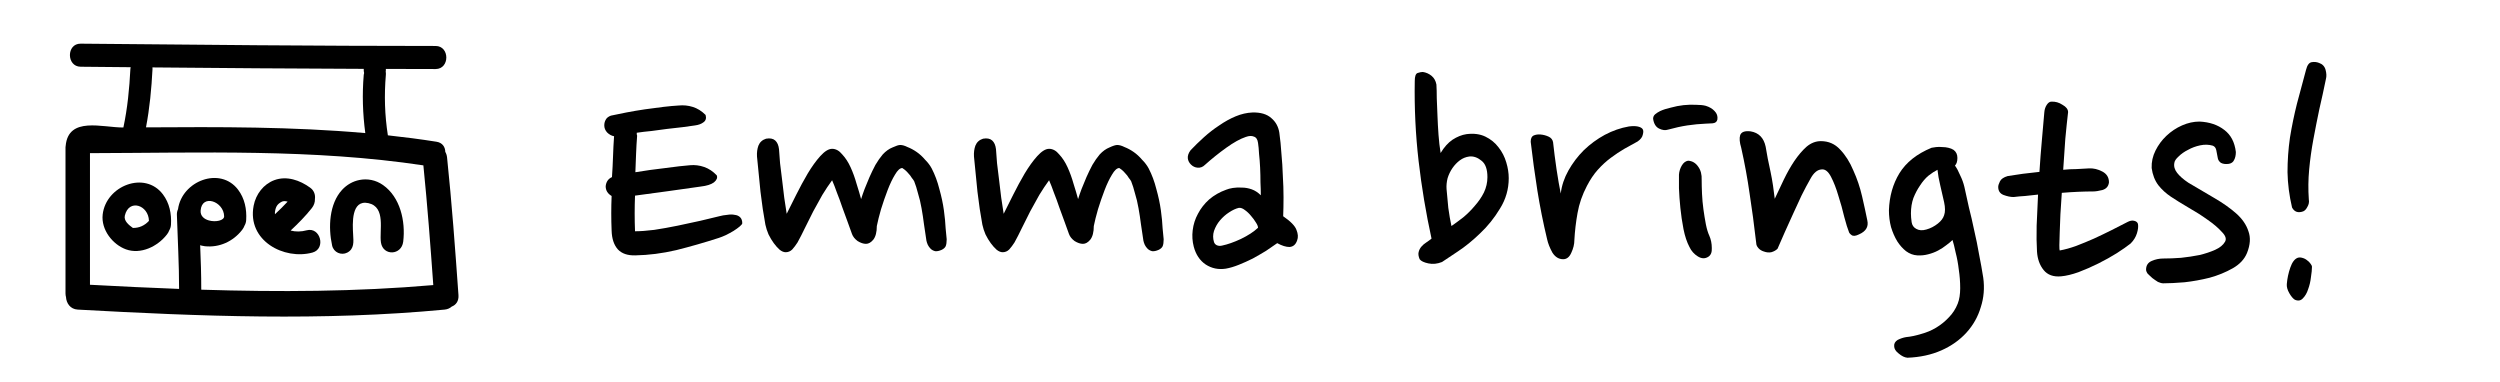 <svg width="229" height="35" viewBox="0 0 229 35" fill="none" xmlns="http://www.w3.org/2000/svg">
<path d="M65.656 16.064C65.741 16.277 65.656 16.491 65.4 16.704C65.144 16.896 64.739 17.024 64.184 17.088C63.224 17.216 62.243 17.355 61.24 17.504C60.237 17.632 59.213 17.771 58.168 17.92C58.125 19.008 58.125 20.096 58.168 21.184C58.659 21.184 59.245 21.141 59.928 21.056C60.632 20.949 61.347 20.821 62.072 20.672C62.797 20.523 63.491 20.373 64.152 20.224C64.835 20.053 65.411 19.915 65.88 19.808C66.115 19.744 66.36 19.701 66.616 19.68C66.872 19.637 67.096 19.637 67.288 19.68C67.501 19.701 67.672 19.776 67.8 19.904C67.928 20.032 67.992 20.213 67.992 20.448C67.992 20.512 67.917 20.608 67.768 20.736C67.619 20.864 67.427 21.003 67.192 21.152C66.979 21.28 66.744 21.408 66.488 21.536C66.253 21.643 66.04 21.728 65.848 21.792C64.525 22.219 63.224 22.592 61.944 22.912C60.664 23.211 59.416 23.371 58.2 23.392C57.496 23.413 56.963 23.232 56.6 22.848C56.237 22.443 56.045 21.867 56.024 21.12C55.981 20.075 55.981 19.019 56.024 17.952C55.661 17.739 55.48 17.44 55.48 17.056C55.523 16.651 55.715 16.373 56.056 16.224C56.099 15.605 56.131 14.987 56.152 14.368C56.173 13.728 56.205 13.099 56.248 12.48C56.013 12.437 55.8 12.32 55.608 12.128C55.437 11.936 55.352 11.723 55.352 11.488C55.352 11.296 55.395 11.125 55.48 10.976C55.565 10.805 55.725 10.677 55.96 10.592C56.344 10.507 56.813 10.411 57.368 10.304C57.923 10.197 58.488 10.101 59.064 10.016C59.661 9.931 60.227 9.856 60.76 9.792C61.315 9.728 61.784 9.685 62.168 9.664C62.616 9.621 63.043 9.664 63.448 9.792C63.875 9.92 64.269 10.165 64.632 10.528C64.717 10.827 64.653 11.051 64.44 11.2C64.248 11.349 63.992 11.445 63.672 11.488C63.352 11.531 62.968 11.584 62.52 11.648C62.072 11.691 61.603 11.744 61.112 11.808C60.643 11.872 60.163 11.936 59.672 12C59.203 12.043 58.755 12.096 58.328 12.16C58.328 12.203 58.328 12.256 58.328 12.32C58.349 12.363 58.36 12.405 58.36 12.448C58.317 13.003 58.285 13.557 58.264 14.112C58.243 14.667 58.221 15.221 58.2 15.776C59.096 15.627 60.013 15.499 60.952 15.392C61.891 15.264 62.637 15.179 63.192 15.136C63.64 15.093 64.077 15.147 64.504 15.296C64.931 15.445 65.315 15.701 65.656 16.064Z" fill="black"/>
<path d="M71.357 13.664C71.378 14.005 71.41 14.432 71.453 14.944C71.517 15.435 71.581 15.957 71.645 16.512C71.709 17.045 71.773 17.579 71.837 18.112C71.922 18.645 71.997 19.136 72.061 19.584C72.296 19.115 72.584 18.539 72.925 17.856C73.266 17.173 73.618 16.523 73.981 15.904C74.365 15.264 74.749 14.731 75.133 14.304C75.538 13.856 75.901 13.632 76.221 13.632C76.562 13.632 76.872 13.803 77.149 14.144C77.448 14.464 77.704 14.859 77.917 15.328C78.13 15.797 78.312 16.299 78.461 16.832C78.632 17.365 78.77 17.835 78.877 18.24C78.962 17.963 79.069 17.653 79.197 17.312C79.346 16.949 79.496 16.587 79.645 16.224C79.816 15.84 79.997 15.467 80.189 15.104C80.402 14.741 80.626 14.421 80.861 14.144C81.138 13.845 81.437 13.632 81.757 13.504C82.077 13.355 82.312 13.28 82.461 13.28C82.653 13.28 82.877 13.344 83.133 13.472C83.41 13.579 83.688 13.728 83.965 13.92C84.242 14.112 84.498 14.347 84.733 14.624C84.989 14.88 85.192 15.147 85.341 15.424C85.64 16 85.874 16.629 86.045 17.312C86.237 17.995 86.376 18.645 86.461 19.264C86.546 19.883 86.6 20.437 86.621 20.928C86.664 21.397 86.696 21.728 86.717 21.92C86.717 22.197 86.685 22.411 86.621 22.56C86.557 22.688 86.44 22.795 86.269 22.88C86.034 22.987 85.832 23.029 85.661 23.008C85.49 22.965 85.352 22.891 85.245 22.784C85.138 22.677 85.053 22.56 84.989 22.432C84.925 22.283 84.882 22.155 84.861 22.048C84.797 21.557 84.722 21.056 84.637 20.544C84.573 20.032 84.498 19.541 84.413 19.072C84.328 18.581 84.221 18.133 84.093 17.728C83.986 17.301 83.869 16.928 83.741 16.608C83.698 16.523 83.624 16.416 83.517 16.288C83.432 16.139 83.325 16 83.197 15.872C83.09 15.744 82.984 15.637 82.877 15.552C82.77 15.467 82.696 15.413 82.653 15.392C82.44 15.392 82.216 15.595 81.981 16C81.746 16.384 81.522 16.853 81.309 17.408C81.096 17.963 80.893 18.549 80.701 19.168C80.53 19.765 80.402 20.277 80.317 20.704C80.317 21.259 80.21 21.675 79.997 21.952C79.784 22.208 79.56 22.336 79.325 22.336C79.09 22.336 78.834 22.251 78.557 22.08C78.301 21.888 78.13 21.675 78.045 21.44C77.917 21.099 77.778 20.715 77.629 20.288C77.48 19.861 77.32 19.424 77.149 18.976C77 18.528 76.84 18.091 76.669 17.664C76.52 17.237 76.37 16.853 76.221 16.512C75.922 16.917 75.624 17.365 75.325 17.856C75.048 18.347 74.77 18.848 74.493 19.36C74.237 19.872 73.981 20.384 73.725 20.896C73.49 21.387 73.266 21.824 73.053 22.208C72.904 22.443 72.744 22.656 72.573 22.848C72.402 23.019 72.2 23.104 71.965 23.104C71.794 23.104 71.613 23.029 71.421 22.88C71.229 22.709 71.048 22.507 70.877 22.272C70.706 22.037 70.546 21.771 70.397 21.472C70.269 21.173 70.173 20.875 70.109 20.576C69.938 19.659 69.789 18.656 69.661 17.568C69.554 16.459 69.448 15.381 69.341 14.336C69.32 13.973 69.362 13.643 69.469 13.344C69.597 13.024 69.832 12.811 70.173 12.704C70.536 12.64 70.813 12.693 71.005 12.864C71.197 13.035 71.314 13.301 71.357 13.664Z" fill="black"/>
<path d="M91.232 13.664C91.253 14.005 91.285 14.432 91.328 14.944C91.392 15.435 91.456 15.957 91.52 16.512C91.584 17.045 91.648 17.579 91.712 18.112C91.797 18.645 91.872 19.136 91.936 19.584C92.171 19.115 92.459 18.539 92.8 17.856C93.141 17.173 93.493 16.523 93.856 15.904C94.24 15.264 94.624 14.731 95.008 14.304C95.413 13.856 95.776 13.632 96.096 13.632C96.437 13.632 96.747 13.803 97.024 14.144C97.323 14.464 97.579 14.859 97.792 15.328C98.005 15.797 98.187 16.299 98.336 16.832C98.507 17.365 98.645 17.835 98.752 18.24C98.837 17.963 98.944 17.653 99.072 17.312C99.221 16.949 99.371 16.587 99.52 16.224C99.691 15.84 99.872 15.467 100.064 15.104C100.277 14.741 100.501 14.421 100.736 14.144C101.013 13.845 101.312 13.632 101.632 13.504C101.952 13.355 102.187 13.28 102.336 13.28C102.528 13.28 102.752 13.344 103.008 13.472C103.285 13.579 103.563 13.728 103.84 13.92C104.117 14.112 104.373 14.347 104.608 14.624C104.864 14.88 105.067 15.147 105.216 15.424C105.515 16 105.749 16.629 105.92 17.312C106.112 17.995 106.251 18.645 106.336 19.264C106.421 19.883 106.475 20.437 106.496 20.928C106.539 21.397 106.571 21.728 106.592 21.92C106.592 22.197 106.56 22.411 106.496 22.56C106.432 22.688 106.315 22.795 106.144 22.88C105.909 22.987 105.707 23.029 105.536 23.008C105.365 22.965 105.227 22.891 105.12 22.784C105.013 22.677 104.928 22.56 104.864 22.432C104.8 22.283 104.757 22.155 104.736 22.048C104.672 21.557 104.597 21.056 104.512 20.544C104.448 20.032 104.373 19.541 104.288 19.072C104.203 18.581 104.096 18.133 103.968 17.728C103.861 17.301 103.744 16.928 103.616 16.608C103.573 16.523 103.499 16.416 103.392 16.288C103.307 16.139 103.2 16 103.072 15.872C102.965 15.744 102.859 15.637 102.752 15.552C102.645 15.467 102.571 15.413 102.528 15.392C102.315 15.392 102.091 15.595 101.856 16C101.621 16.384 101.397 16.853 101.184 17.408C100.971 17.963 100.768 18.549 100.576 19.168C100.405 19.765 100.277 20.277 100.192 20.704C100.192 21.259 100.085 21.675 99.872 21.952C99.659 22.208 99.435 22.336 99.2 22.336C98.965 22.336 98.709 22.251 98.432 22.08C98.176 21.888 98.005 21.675 97.92 21.44C97.792 21.099 97.653 20.715 97.504 20.288C97.355 19.861 97.195 19.424 97.024 18.976C96.875 18.528 96.715 18.091 96.544 17.664C96.395 17.237 96.245 16.853 96.096 16.512C95.797 16.917 95.499 17.365 95.2 17.856C94.923 18.347 94.645 18.848 94.368 19.36C94.112 19.872 93.856 20.384 93.6 20.896C93.365 21.387 93.141 21.824 92.928 22.208C92.779 22.443 92.619 22.656 92.448 22.848C92.277 23.019 92.075 23.104 91.84 23.104C91.669 23.104 91.488 23.029 91.296 22.88C91.104 22.709 90.923 22.507 90.752 22.272C90.581 22.037 90.421 21.771 90.272 21.472C90.144 21.173 90.048 20.875 89.984 20.576C89.813 19.659 89.664 18.656 89.536 17.568C89.429 16.459 89.323 15.381 89.216 14.336C89.195 13.973 89.237 13.643 89.344 13.344C89.472 13.024 89.707 12.811 90.048 12.704C90.411 12.64 90.688 12.693 90.88 12.864C91.072 13.035 91.189 13.301 91.232 13.664Z" fill="black"/>
<path d="M117.187 12.16C117.272 12.757 117.336 13.397 117.379 14.08C117.443 14.741 117.486 15.413 117.507 16.096C117.55 16.779 117.571 17.44 117.571 18.08C117.571 18.72 117.56 19.296 117.539 19.808C118.222 20.277 118.627 20.693 118.755 21.056C118.904 21.419 118.926 21.739 118.819 22.016C118.691 22.4 118.456 22.603 118.115 22.624C117.795 22.624 117.422 22.507 116.995 22.272C116.696 22.485 116.355 22.72 115.971 22.976C115.587 23.211 115.182 23.445 114.755 23.68C114.328 23.893 113.902 24.085 113.475 24.256C113.048 24.427 112.654 24.544 112.291 24.608C111.608 24.715 110.99 24.587 110.435 24.224C109.902 23.861 109.539 23.317 109.347 22.592C109.219 22.101 109.187 21.6 109.251 21.088C109.315 20.555 109.475 20.053 109.731 19.584C109.987 19.093 110.328 18.656 110.755 18.272C111.203 17.888 111.726 17.589 112.323 17.376C112.472 17.312 112.675 17.259 112.931 17.216C113.208 17.173 113.486 17.163 113.763 17.184C114.062 17.184 114.36 17.237 114.659 17.344C114.958 17.451 115.235 17.632 115.491 17.888C115.491 17.525 115.48 17.131 115.459 16.704C115.459 16.256 115.448 15.808 115.427 15.36C115.406 14.912 115.374 14.496 115.331 14.112C115.31 13.707 115.278 13.365 115.235 13.088C115.192 12.768 115.064 12.576 114.851 12.512C114.659 12.427 114.414 12.437 114.115 12.544C113.603 12.715 113.006 13.045 112.323 13.536C111.64 14.027 110.99 14.549 110.371 15.104C110.179 15.296 109.955 15.381 109.699 15.36C109.464 15.339 109.262 15.243 109.091 15.072C108.92 14.901 108.824 14.709 108.803 14.496C108.782 14.261 108.867 14.016 109.059 13.76C109.422 13.376 109.827 12.981 110.275 12.576C110.723 12.171 111.192 11.808 111.683 11.488C112.174 11.147 112.675 10.869 113.187 10.656C113.699 10.443 114.211 10.325 114.723 10.304C115.47 10.283 116.046 10.453 116.451 10.816C116.856 11.157 117.102 11.605 117.187 12.16ZM113.475 19.04C113.198 19.104 112.899 19.243 112.579 19.456C112.28 19.648 112.003 19.893 111.747 20.192C111.512 20.469 111.331 20.789 111.203 21.152C111.096 21.493 111.096 21.835 111.203 22.176C111.246 22.304 111.331 22.4 111.459 22.464C111.608 22.528 111.768 22.539 111.939 22.496C112.451 22.389 113.027 22.187 113.667 21.888C114.328 21.568 114.851 21.227 115.235 20.864C115.235 20.736 115.171 20.576 115.043 20.384C114.915 20.171 114.766 19.968 114.595 19.776C114.424 19.563 114.232 19.381 114.019 19.232C113.827 19.083 113.646 19.019 113.475 19.04Z" fill="black"/>
<path d="M131.576 7.744C131.597 8.085 131.608 8.501 131.608 8.992C131.629 9.483 131.65 10.016 131.672 10.592C131.693 11.168 131.725 11.755 131.768 12.352C131.81 12.928 131.874 13.483 131.96 14.016C132.28 13.483 132.642 13.077 133.048 12.8C133.474 12.523 133.901 12.352 134.328 12.288C134.989 12.203 135.565 12.277 136.056 12.512C136.546 12.747 136.952 13.077 137.272 13.504C137.592 13.909 137.826 14.368 137.976 14.88C138.125 15.371 138.2 15.851 138.2 16.32C138.2 17.323 137.933 18.251 137.4 19.104C136.888 19.957 136.28 20.715 135.576 21.376C134.893 22.037 134.21 22.592 133.528 23.04C132.866 23.488 132.386 23.808 132.088 24C131.661 24.171 131.245 24.213 130.84 24.128C130.434 24.043 130.168 23.915 130.04 23.744C129.933 23.488 129.901 23.275 129.944 23.104C129.986 22.912 130.072 22.741 130.2 22.592C130.328 22.443 130.477 22.315 130.648 22.208C130.84 22.08 131 21.963 131.128 21.856C130.616 19.509 130.221 17.141 129.944 14.752C129.666 12.341 129.549 9.899 129.592 7.424C129.592 6.997 129.677 6.752 129.848 6.688C130.04 6.624 130.2 6.592 130.328 6.592C130.626 6.635 130.893 6.752 131.128 6.944C131.362 7.136 131.512 7.403 131.576 7.744ZM136.248 16.224C136.248 15.499 136.066 14.997 135.704 14.72C135.341 14.421 134.968 14.293 134.584 14.336C134.264 14.379 133.976 14.496 133.72 14.688C133.464 14.88 133.24 15.115 133.048 15.392C132.856 15.669 132.706 15.979 132.6 16.32C132.514 16.661 132.482 16.992 132.504 17.312C132.546 17.845 132.6 18.421 132.664 19.04C132.749 19.659 132.845 20.213 132.952 20.704C133.293 20.469 133.656 20.203 134.04 19.904C134.424 19.584 134.776 19.232 135.096 18.848C135.437 18.464 135.714 18.059 135.928 17.632C136.141 17.184 136.248 16.715 136.248 16.224Z" fill="black"/>
<path d="M150.005 12.96C149.621 13.173 149.216 13.397 148.789 13.632C148.384 13.867 147.968 14.144 147.541 14.464C147.136 14.763 146.741 15.125 146.357 15.552C145.994 15.957 145.664 16.448 145.365 17.024C144.938 17.835 144.65 18.667 144.501 19.52C144.352 20.352 144.256 21.173 144.213 21.984C144.213 22.368 144.117 22.763 143.925 23.168C143.754 23.552 143.509 23.744 143.189 23.744C142.784 23.744 142.453 23.541 142.197 23.136C141.962 22.709 141.802 22.304 141.717 21.92C141.354 20.405 141.056 18.912 140.821 17.44C140.586 15.947 140.384 14.464 140.213 12.992C140.213 12.693 140.298 12.501 140.469 12.416C140.661 12.331 140.874 12.299 141.109 12.32C141.365 12.341 141.61 12.405 141.845 12.512C142.08 12.619 142.218 12.789 142.261 13.024C142.346 13.813 142.453 14.645 142.581 15.52C142.709 16.373 142.837 17.109 142.965 17.728C143.05 17.003 143.285 16.299 143.669 15.616C144.053 14.933 144.522 14.315 145.077 13.76C145.653 13.205 146.293 12.736 146.997 12.352C147.722 11.968 148.458 11.712 149.205 11.584C149.525 11.541 149.792 11.541 150.005 11.584C150.218 11.627 150.368 11.701 150.453 11.808C150.538 11.915 150.549 12.085 150.485 12.32C150.442 12.555 150.282 12.768 150.005 12.96Z" fill="black"/>
<path d="M157.313 10.944C157.27 11.157 157.121 11.275 156.865 11.296C156.609 11.317 156.396 11.328 156.225 11.328C155.692 11.349 155.137 11.403 154.561 11.488C154.006 11.573 153.42 11.701 152.801 11.872C152.545 11.957 152.268 11.925 151.969 11.776C151.67 11.627 151.489 11.328 151.425 10.88C151.425 10.709 151.489 10.571 151.617 10.464C151.745 10.357 151.894 10.261 152.065 10.176C152.342 10.048 152.673 9.941 153.057 9.856C153.441 9.749 153.825 9.675 154.209 9.632C154.614 9.589 154.998 9.579 155.361 9.6C155.724 9.6 156.022 9.632 156.257 9.696C156.598 9.803 156.865 9.963 157.057 10.176C157.27 10.389 157.356 10.645 157.313 10.944ZM156.577 21.6C156.726 21.941 156.801 22.315 156.801 22.72C156.822 23.104 156.716 23.371 156.481 23.52C156.182 23.712 155.862 23.701 155.521 23.488C155.18 23.275 154.924 22.987 154.753 22.624C154.518 22.176 154.337 21.632 154.209 20.992C154.081 20.331 153.985 19.68 153.921 19.04C153.857 18.4 153.814 17.803 153.793 17.248C153.793 16.693 153.793 16.277 153.793 16C153.814 15.701 153.9 15.424 154.049 15.168C154.198 14.912 154.39 14.763 154.625 14.72C155.009 14.741 155.318 14.923 155.553 15.264C155.788 15.584 155.894 15.989 155.873 16.48C155.873 16.864 155.884 17.291 155.905 17.76C155.926 18.229 155.969 18.699 156.033 19.168C156.097 19.637 156.172 20.096 156.257 20.544C156.342 20.971 156.449 21.323 156.577 21.6Z" fill="black"/>
<path d="M161.735 13.44C161.799 13.76 161.863 14.123 161.927 14.528C162.012 14.912 162.098 15.317 162.183 15.744C162.268 16.149 162.343 16.565 162.407 16.992C162.471 17.419 162.524 17.824 162.567 18.208C162.823 17.653 163.1 17.067 163.399 16.448C163.698 15.829 164.018 15.264 164.359 14.752C164.722 14.219 165.095 13.781 165.479 13.44C165.884 13.099 166.322 12.928 166.791 12.928C167.495 12.928 168.082 13.184 168.551 13.696C169.042 14.208 169.447 14.848 169.767 15.616C170.108 16.363 170.375 17.152 170.567 17.984C170.759 18.816 170.919 19.552 171.047 20.192C171.175 20.768 170.919 21.195 170.279 21.472C169.98 21.621 169.756 21.643 169.607 21.536C169.458 21.429 169.372 21.323 169.351 21.216C169.244 20.96 169.106 20.512 168.935 19.872C168.786 19.232 168.604 18.581 168.391 17.92C168.199 17.259 167.975 16.683 167.719 16.192C167.463 15.701 167.175 15.477 166.855 15.52C166.471 15.541 166.13 15.829 165.831 16.384C165.575 16.832 165.308 17.333 165.031 17.888C164.775 18.421 164.519 18.976 164.263 19.552C164.007 20.107 163.751 20.672 163.495 21.248C163.26 21.803 163.036 22.315 162.823 22.784C162.674 22.933 162.482 23.04 162.247 23.104C162.034 23.147 161.81 23.125 161.575 23.04C161.362 22.976 161.191 22.869 161.063 22.72C160.935 22.571 160.871 22.421 160.871 22.272C160.679 20.608 160.476 19.093 160.263 17.728C160.071 16.363 159.815 14.965 159.495 13.536C159.346 13.045 159.314 12.661 159.399 12.384C159.506 12.085 159.826 11.968 160.359 12.032C161.106 12.16 161.564 12.629 161.735 13.44Z" fill="black"/>
<path d="M179.074 15.168C179.244 15.403 179.404 15.701 179.554 16.064C179.724 16.405 179.852 16.757 179.938 17.12C180.066 17.696 180.204 18.325 180.354 19.008C180.524 19.669 180.684 20.363 180.834 21.088C181.004 21.813 181.154 22.549 181.282 23.296C181.431 24.043 181.559 24.757 181.666 25.44C181.794 26.379 181.719 27.275 181.442 28.128C181.186 29.003 180.748 29.781 180.13 30.464C179.511 31.147 178.743 31.691 177.826 32.096C176.908 32.501 175.874 32.725 174.722 32.768C174.466 32.747 174.199 32.619 173.922 32.384C173.644 32.171 173.506 31.947 173.506 31.712C173.484 31.477 173.591 31.285 173.826 31.136C174.082 31.008 174.338 30.923 174.594 30.88C175.042 30.837 175.5 30.741 175.97 30.592C176.46 30.464 176.919 30.272 177.346 30.016C177.772 29.76 178.156 29.451 178.498 29.088C178.86 28.725 179.138 28.299 179.33 27.808C179.479 27.424 179.554 26.955 179.554 26.4C179.554 25.824 179.511 25.259 179.426 24.704C179.362 24.149 179.266 23.627 179.138 23.136C179.031 22.624 178.935 22.24 178.85 21.984C178.7 22.133 178.508 22.293 178.274 22.464C178.06 22.635 177.815 22.795 177.538 22.944C177.26 23.093 176.951 23.211 176.61 23.296C176.29 23.381 175.959 23.413 175.618 23.392C175.255 23.371 174.914 23.243 174.594 23.008C174.295 22.773 174.028 22.475 173.794 22.112C173.559 21.728 173.367 21.291 173.218 20.8C173.09 20.309 173.026 19.797 173.026 19.264C173.068 17.984 173.388 16.853 173.986 15.872C174.604 14.869 175.586 14.091 176.93 13.536C177.036 13.515 177.175 13.493 177.346 13.472C177.538 13.451 177.73 13.451 177.922 13.472C178.114 13.472 178.295 13.493 178.466 13.536C178.658 13.579 178.818 13.643 178.946 13.728C179.18 13.899 179.298 14.144 179.298 14.464C179.298 14.784 179.223 15.019 179.074 15.168ZM175.042 19.552C175.042 19.787 175.063 20.053 175.106 20.352C175.148 20.629 175.287 20.832 175.522 20.96C175.778 21.109 176.087 21.131 176.45 21.024C176.834 20.917 177.186 20.736 177.506 20.48C177.804 20.245 177.996 19.989 178.082 19.712C178.188 19.413 178.188 19.019 178.082 18.528C177.975 18.037 177.858 17.525 177.73 16.992C177.602 16.459 177.516 15.979 177.474 15.552C177.218 15.68 176.94 15.861 176.642 16.096C176.364 16.331 176.108 16.629 175.874 16.992C175.639 17.333 175.436 17.717 175.266 18.144C175.116 18.571 175.042 19.04 175.042 19.552Z" fill="black"/>
<path d="M191.357 15.424C191.763 15.403 192.168 15.499 192.573 15.712C192.979 15.925 193.181 16.256 193.181 16.704C193.139 17.067 192.936 17.301 192.573 17.408C192.232 17.493 191.955 17.536 191.741 17.536C191.315 17.536 190.856 17.547 190.365 17.568C189.875 17.589 189.373 17.621 188.861 17.664C188.819 18.368 188.776 19.029 188.733 19.648C188.712 20.267 188.691 20.821 188.669 21.312C188.648 21.781 188.637 22.165 188.637 22.464C188.637 22.763 188.648 22.923 188.669 22.944C189.139 22.859 189.64 22.72 190.173 22.528C190.728 22.315 191.272 22.091 191.805 21.856C192.36 21.6 192.893 21.344 193.405 21.088C193.939 20.811 194.44 20.555 194.909 20.32C195.123 20.213 195.315 20.181 195.485 20.224C195.677 20.267 195.795 20.363 195.837 20.512C195.88 20.747 195.848 21.035 195.741 21.376C195.635 21.717 195.443 22.027 195.165 22.304C194.845 22.56 194.419 22.859 193.885 23.2C193.373 23.52 192.819 23.829 192.221 24.128C191.624 24.427 191.016 24.693 190.397 24.928C189.8 25.141 189.267 25.269 188.797 25.312C188.093 25.376 187.56 25.184 187.197 24.736C186.835 24.288 186.632 23.723 186.589 23.04C186.547 22.357 186.536 21.568 186.557 20.672C186.6 19.776 186.643 18.827 186.685 17.824C186.28 17.867 185.885 17.909 185.501 17.952C185.139 17.973 184.787 18.005 184.445 18.048C184.168 18.048 183.859 17.984 183.517 17.856C183.197 17.728 183.037 17.483 183.037 17.12C183.037 16.992 183.091 16.821 183.197 16.608C183.304 16.395 183.539 16.235 183.901 16.128C184.776 15.979 185.747 15.851 186.813 15.744C186.877 14.741 186.952 13.771 187.037 12.832C187.123 11.893 187.197 11.04 187.261 10.272C187.283 10.016 187.357 9.792 187.485 9.6C187.613 9.408 187.752 9.312 187.901 9.312C188.264 9.291 188.605 9.387 188.925 9.6C189.267 9.792 189.437 10.016 189.437 10.272C189.352 10.997 189.267 11.819 189.181 12.736C189.117 13.653 189.053 14.592 188.989 15.552C189.416 15.509 189.821 15.488 190.205 15.488C190.611 15.467 190.995 15.445 191.357 15.424Z" fill="black"/>
<path d="M203.14 14.432C203.097 14.197 203.054 13.973 203.012 13.76C202.969 13.547 202.862 13.408 202.692 13.344C202.329 13.237 201.945 13.227 201.54 13.312C201.134 13.397 200.761 13.536 200.42 13.728C200.078 13.899 199.79 14.101 199.556 14.336C199.321 14.549 199.193 14.741 199.172 14.912C199.108 15.232 199.193 15.541 199.428 15.84C199.662 16.139 200.004 16.437 200.452 16.736C201.198 17.184 201.977 17.643 202.788 18.112C203.598 18.581 204.281 19.061 204.836 19.552C205.39 20.043 205.764 20.587 205.956 21.184C206.169 21.76 206.126 22.421 205.828 23.168C205.593 23.744 205.156 24.213 204.516 24.576C203.876 24.939 203.172 25.227 202.404 25.44C201.636 25.632 200.868 25.771 200.1 25.856C199.332 25.92 198.681 25.952 198.148 25.952C198.02 25.952 197.86 25.909 197.668 25.824C197.497 25.717 197.326 25.6 197.156 25.472C197.006 25.344 196.868 25.216 196.74 25.088C196.633 24.939 196.58 24.811 196.58 24.704C196.58 24.32 196.75 24.053 197.092 23.904C197.433 23.755 197.785 23.68 198.148 23.68C198.66 23.68 199.204 23.659 199.78 23.616C200.377 23.552 200.942 23.467 201.476 23.36C202.009 23.232 202.489 23.072 202.916 22.88C203.342 22.688 203.641 22.443 203.812 22.144C203.961 21.888 203.865 21.589 203.524 21.248C203.204 20.885 202.766 20.512 202.212 20.128C201.678 19.744 201.092 19.371 200.452 19.008C199.833 18.645 199.3 18.315 198.852 18.016C198.404 17.717 198.02 17.365 197.7 16.96C197.38 16.533 197.177 16.011 197.092 15.392C197.07 14.837 197.188 14.304 197.444 13.792C197.7 13.28 198.03 12.832 198.436 12.448C198.862 12.043 199.342 11.723 199.876 11.488C200.409 11.253 200.942 11.136 201.476 11.136C202.393 11.179 203.15 11.435 203.748 11.904C204.345 12.352 204.697 13.024 204.804 13.92C204.804 14.219 204.75 14.464 204.644 14.656C204.558 14.848 204.398 14.965 204.164 15.008C203.865 15.051 203.62 15.019 203.428 14.912C203.257 14.784 203.161 14.624 203.14 14.432Z" fill="black"/>
<path d="M213.056 7.232C212.864 8.171 212.661 9.099 212.448 10.016C212.256 10.933 212.074 11.851 211.904 12.768C211.733 13.685 211.605 14.603 211.52 15.52C211.434 16.437 211.424 17.355 211.488 18.272C211.53 18.507 211.488 18.731 211.36 18.944C211.253 19.157 211.125 19.296 210.976 19.36C210.506 19.531 210.165 19.413 209.952 19.008C209.696 17.92 209.557 16.843 209.536 15.776C209.536 14.709 209.61 13.653 209.76 12.608C209.93 11.563 210.144 10.528 210.4 9.504C210.677 8.459 210.954 7.424 211.232 6.4C211.338 5.973 211.509 5.739 211.744 5.696C211.978 5.653 212.202 5.675 212.416 5.76C212.736 5.867 212.938 6.08 213.024 6.4C213.109 6.72 213.12 6.997 213.056 7.232ZM211.776 24.448C211.776 24.683 211.744 25.003 211.68 25.408C211.637 25.792 211.552 26.155 211.424 26.496C211.317 26.837 211.157 27.115 210.944 27.328C210.752 27.541 210.506 27.584 210.208 27.456C210.037 27.349 209.866 27.147 209.696 26.848C209.525 26.549 209.45 26.272 209.472 26.016C209.514 25.504 209.621 25.003 209.792 24.512C209.962 24.021 210.186 23.723 210.464 23.616C210.592 23.573 210.73 23.573 210.88 23.616C211.05 23.659 211.2 23.733 211.328 23.84C211.456 23.925 211.562 24.032 211.648 24.16C211.733 24.267 211.776 24.363 211.776 24.448Z" fill="black"/>
<path d="M40.951 14.421C40.93 14.224 40.871 14.055 40.788 13.911C40.78 13.471 40.538 13.071 39.98 12.983C38.498 12.748 37.014 12.557 35.529 12.396C35.24 10.556 35.186 8.717 35.345 6.852C35.354 6.746 35.348 6.65 35.331 6.561C35.337 6.517 35.345 6.475 35.345 6.43C35.345 6.43 35.345 6.324 35.343 6.313C36.864 6.317 38.383 6.324 39.903 6.324C41.21 6.324 41.21 4.212 39.903 4.211C29.063 4.209 18.224 4.106 7.385 4C6.077 3.987 6.079 6.1 7.385 6.113C8.913 6.127 10.44 6.142 11.968 6.156C11.958 6.211 11.947 6.264 11.943 6.324C11.851 8.131 11.678 9.915 11.302 11.679C9.394 11.691 6.258 10.632 6.014 13.369C6.011 13.409 6 13.444 6 13.486V26.88C6 27.002 6.019 27.11 6.046 27.212C6.079 27.77 6.435 28.321 7.12 28.359C18.316 28.977 29.542 29.421 40.727 28.359C40.994 28.334 41.212 28.232 41.38 28.082C41.755 27.938 42.036 27.591 41.996 27.036C41.698 22.826 41.388 18.618 40.951 14.421ZM13.963 6.175C20.415 6.235 26.868 6.285 33.32 6.308C33.32 6.313 33.319 6.318 33.319 6.324V6.43C33.319 6.519 33.333 6.605 33.354 6.689C33.342 6.743 33.324 6.793 33.319 6.852C33.166 8.648 33.225 10.421 33.461 12.191C26.786 11.601 20.079 11.622 13.373 11.666C13.71 9.906 13.877 8.119 13.97 6.324C13.972 6.271 13.966 6.224 13.963 6.175ZM18.435 26.535C18.439 25.174 18.391 23.816 18.335 22.457C18.411 22.488 18.487 22.508 18.561 22.517C18.628 22.535 18.697 22.548 18.769 22.555C20.089 22.694 21.356 22.124 22.187 21.049C22.278 20.931 22.349 20.801 22.399 20.666C22.481 20.526 22.539 20.36 22.55 20.161C22.611 19.157 22.414 18.177 21.809 17.377C20.174 15.217 16.66 16.569 16.306 19.165C16.238 19.305 16.197 19.471 16.203 19.668C16.271 21.935 16.408 24.197 16.404 26.465C13.682 26.364 10.961 26.23 8.241 26.084V14.029C18.425 14.001 28.673 13.626 38.781 15.148C39.149 18.797 39.428 22.454 39.689 26.113C32.614 26.727 25.523 26.756 18.435 26.535ZM18.377 19.287C18.492 17.728 20.508 18.451 20.531 19.811C20.538 20.2 19.759 20.368 19.136 20.193C18.7 20.072 18.34 19.783 18.377 19.287Z" fill="black"/>
<path d="M9.406 19.642C9.242 21.045 10.326 22.401 11.536 22.84C12.88 23.328 14.43 22.593 15.297 21.471C15.389 21.353 15.46 21.223 15.509 21.089C15.592 20.948 15.649 20.782 15.661 20.584C15.722 19.579 15.525 18.6 14.92 17.8C13.27 15.62 9.713 17.008 9.406 19.642ZM12.174 20.881C11.819 20.627 11.323 20.24 11.434 19.754C11.802 18.168 13.618 18.786 13.643 20.234C13.228 20.67 12.768 20.881 12.174 20.881Z" fill="black"/>
<path d="M35.086 16.951C34.421 16.483 33.645 16.341 32.917 16.488C32.328 16.606 31.771 16.915 31.332 17.393C30.151 18.68 30.057 20.826 30.421 22.484C30.562 23.133 31.267 23.419 31.808 23.139C32.463 22.8 32.384 22.139 32.348 21.499C32.29 20.491 32.156 18.262 33.743 18.607C35.379 18.962 34.727 21.14 34.896 22.221C35.091 23.464 36.782 23.399 36.935 22.133C37.161 20.247 36.656 18.056 35.086 16.951Z" fill="black"/>
<path d="M28.085 21.097C27.596 21.23 27.091 21.244 26.621 21.118C27.31 20.474 27.975 19.806 28.565 19.06C28.759 18.815 28.861 18.518 28.848 18.228C28.896 17.856 28.782 17.459 28.41 17.19C27.467 16.506 26.268 16.085 25.137 16.499C24.148 16.861 23.436 17.781 23.233 18.845C22.621 22.05 26.024 23.844 28.624 23.134C29.886 22.789 29.351 20.751 28.085 21.097ZM25.188 19.623C25.18 19.544 25.178 19.468 25.187 19.406C25.255 18.919 25.411 18.686 25.812 18.476C25.951 18.402 26.141 18.413 26.346 18.47C25.974 18.87 25.586 19.252 25.188 19.623Z" fill="black"/>
</svg>
